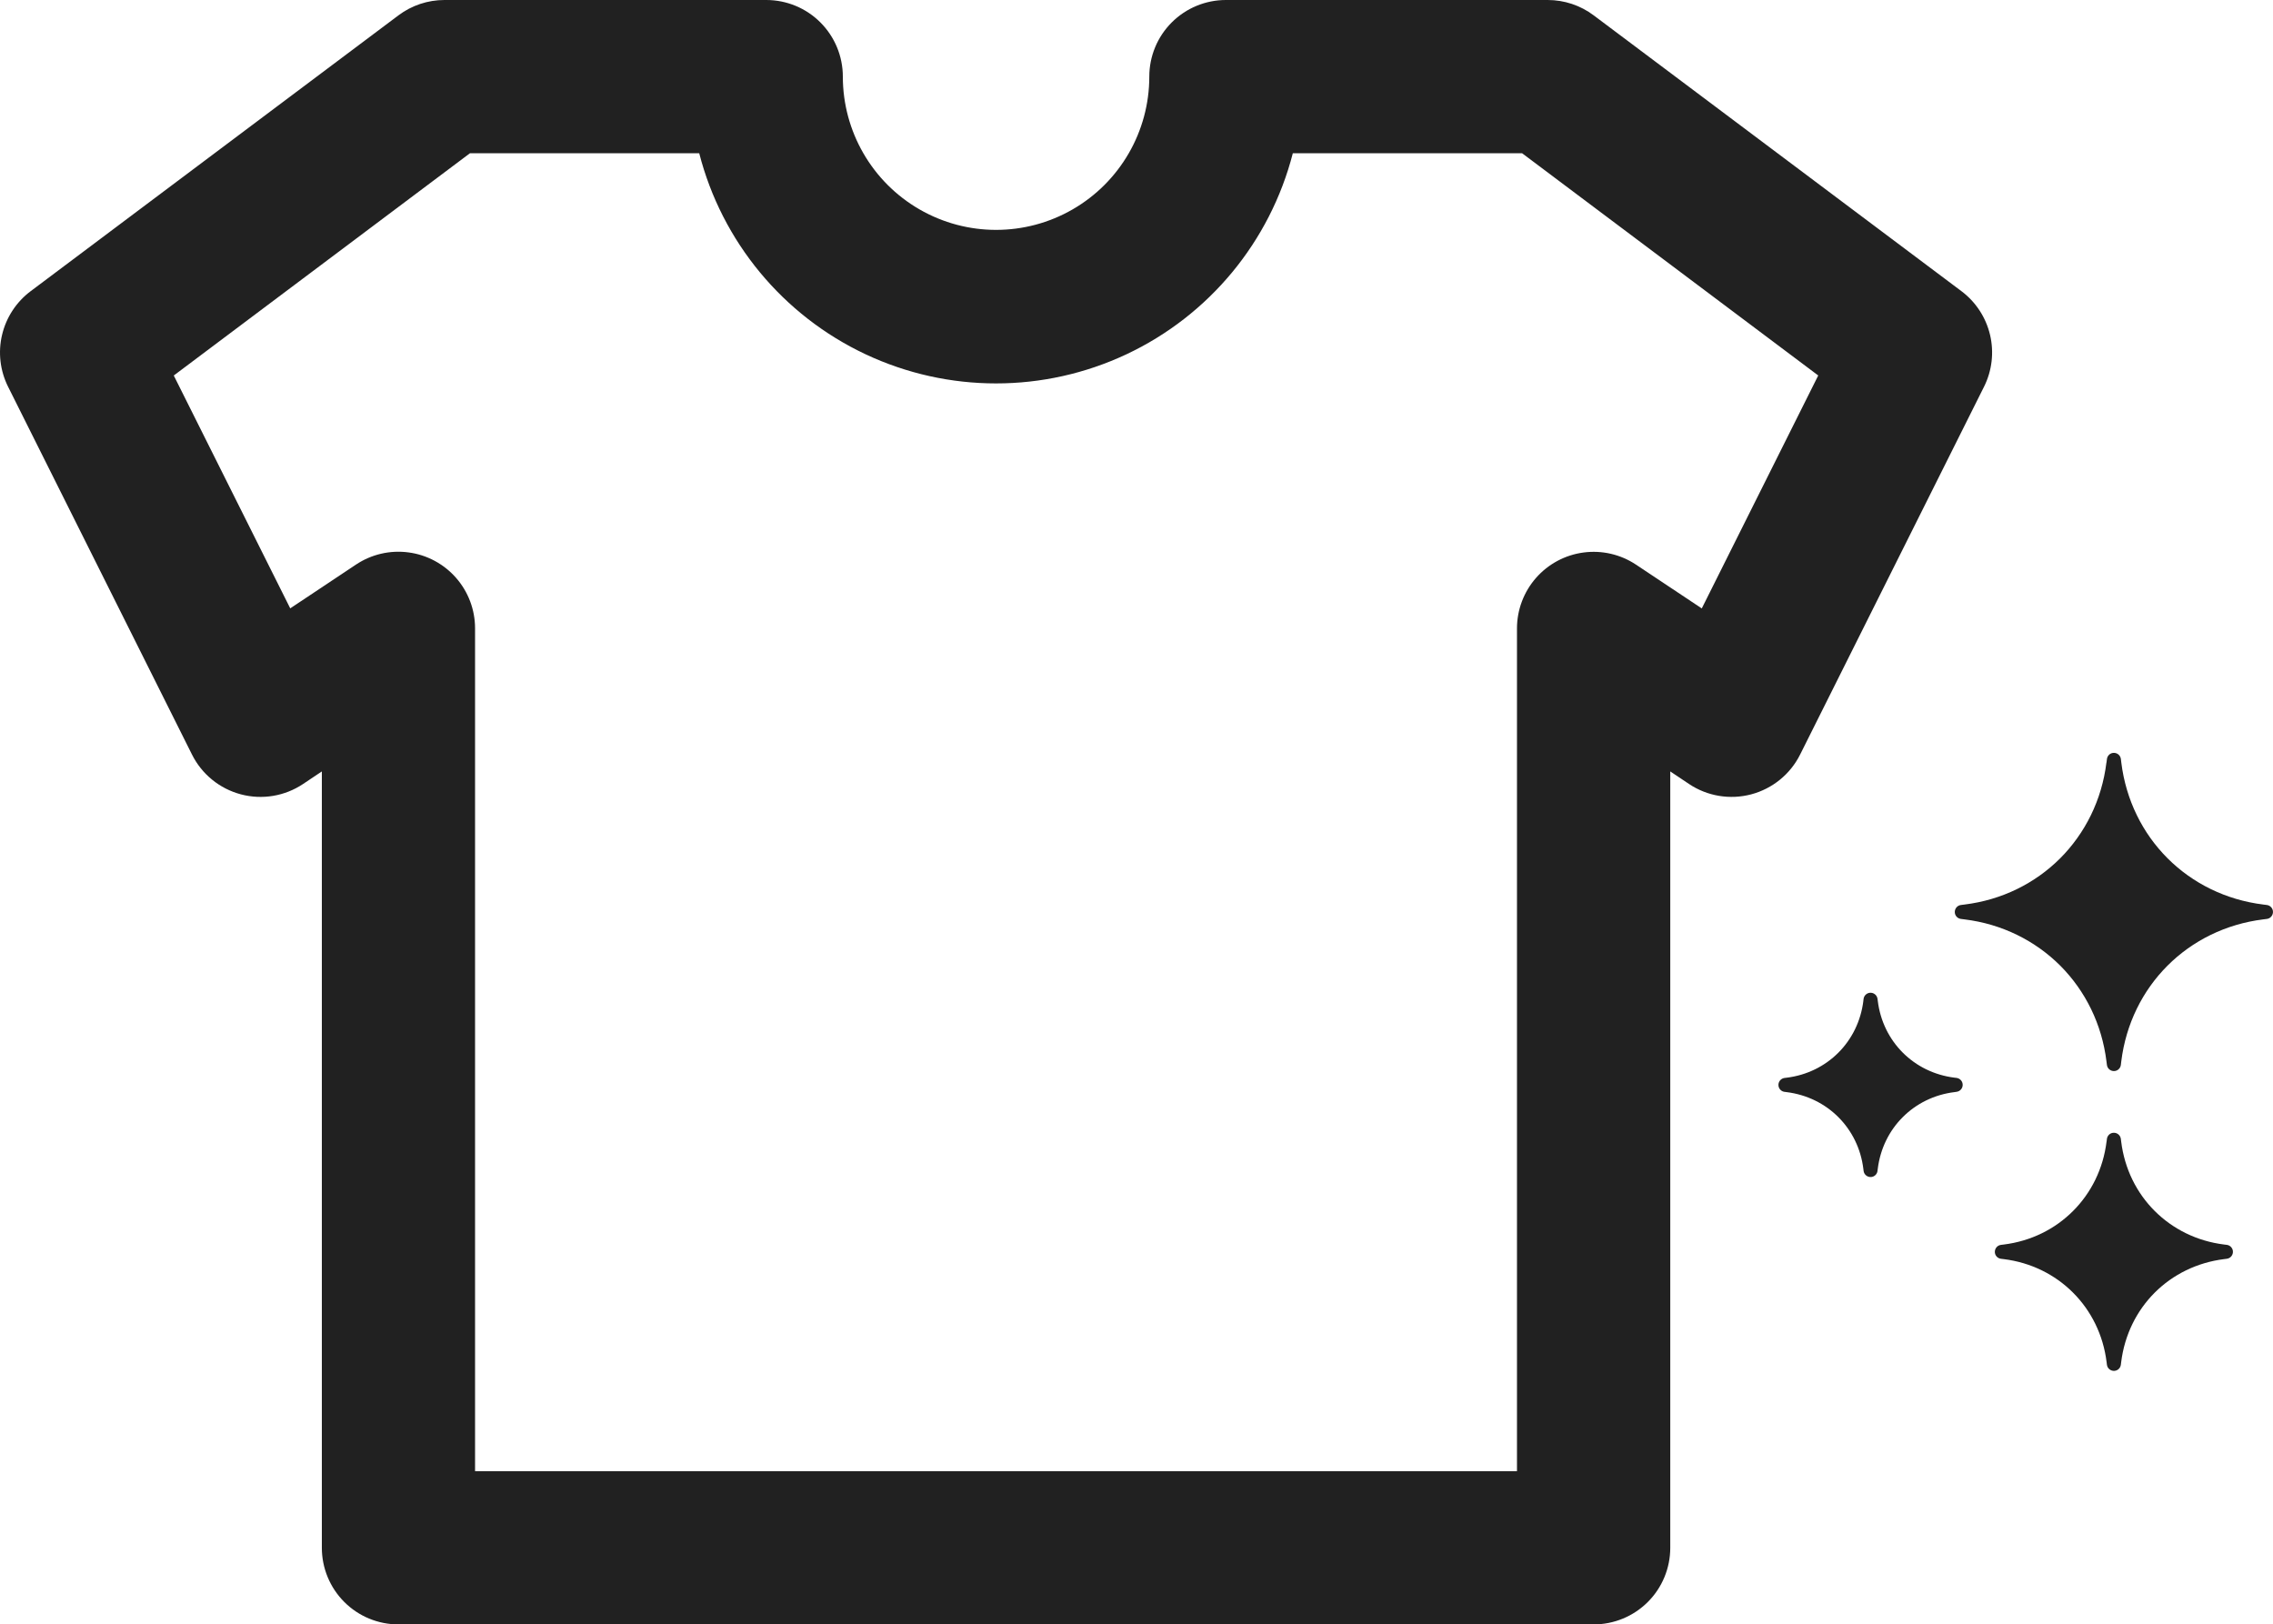 <?xml version="1.0" encoding="UTF-8"?>
<svg id="_레이어_1" data-name="레이어 1" xmlns="http://www.w3.org/2000/svg" viewBox="0 0 703.2 502.5">
  <defs>
    <style>
      .cls-1 {
        fill: #212121;
        stroke-width: 0px;
      }
    </style>
  </defs>
  <path class="cls-1" d="M2.5,119.63l56.89,113.77c3.04,6.09,8.55,10.58,15.13,12.32,6.57,1.75,13.58.58,19.24-3.2l5.81-3.89v240.16c0,6.29,2.5,12.32,6.94,16.76,4.44,4.45,10.47,6.94,16.76,6.94h369.76c6.29,0,12.32-2.5,16.76-6.94,4.45-4.44,6.94-10.47,6.94-16.76v-240.16l5.81,3.89c5.66,3.78,12.67,4.94,19.24,3.2,6.58-1.75,12.09-6.23,15.13-12.32l56.89-113.77c2.48-4.97,3.14-10.64,1.86-16.05-1.28-5.4-4.41-10.18-8.85-13.51L493.03,4.74c-4.1-3.08-9.09-4.74-14.22-4.74h-99.55c-6.29,0-12.32,2.5-16.76,6.94-4.45,4.44-6.94,10.47-6.94,16.76,0,16.94-9.03,32.59-23.7,41.06-14.67,8.47-32.74,8.47-47.41,0-14.67-8.47-23.7-24.12-23.7-41.06,0-6.29-2.5-12.32-6.94-16.76-4.44-4.45-10.47-6.94-16.76-6.94h-99.55c-5.13,0-10.12,1.66-14.22,4.74L9.49,90.07c-4.44,3.33-7.57,8.11-8.85,13.51-1.28,5.4-.62,11.08,1.86,16.05h0ZM145.38,47.41h70.94c7.03,27.36,25.9,50.16,51.46,62.18,25.56,12.02,55.16,12.02,80.72,0,25.56-12.02,44.43-34.82,51.46-62.18h70.94l91.61,68.74-36.03,72.06-20.34-13.54c-4.78-3.18-10.55-4.52-16.24-3.76-5.69.75-10.92,3.55-14.7,7.86-3.79,4.32-5.88,9.86-5.89,15.6v260.73H146.97V194.36c0-5.74-2.09-11.29-5.88-15.61-3.79-4.32-9.01-7.12-14.71-7.87-5.69-.76-11.47.58-16.25,3.77l-20.34,13.54-36.03-72.03,91.61-68.74Z"/>
  <path class="cls-1" d="M651.72,353.11l.1-.8c.12-.97.88-1.77,1.89-1.89,1.19-.14,2.27.7,2.42,1.89l.1.81c1.04,8.45,4.78,15.9,10.37,21.48,5.6,5.59,13.04,9.34,21.49,10.38l.81.1c.97.12,1.77.89,1.89,1.9.14,1.19-.71,2.27-1.9,2.41l-.79.1c-8.45,1.05-15.9,4.79-21.49,10.37-5.59,5.59-9.33,13.04-10.38,21.5l-.1.8c-.12.97-.88,1.77-1.89,1.89-1.19.14-2.28-.7-2.42-1.89l-.1-.8c-1.04-8.45-4.79-15.9-10.38-21.49-5.58-5.59-13.03-9.34-21.49-10.38l-.74-.09c-.99-.09-1.83-.87-1.95-1.89-.14-1.19.7-2.28,1.89-2.42l.8-.1c8.46-1.04,15.9-4.78,21.48-10.37,5.6-5.59,9.34-13.04,10.38-21.5h0ZM576.46,309.61l.07-.55c.09-.99.87-1.82,1.9-1.95,1.19-.14,2.27.7,2.42,1.89l.08.61c.77,6.3,3.57,11.85,7.74,16.02,4.17,4.17,9.72,6.96,16.02,7.74l.6.07c.96.12,1.77.88,1.89,1.88.15,1.19-.69,2.27-1.88,2.42l-.62.09c-6.3.77-11.86,3.57-16.02,7.74-4.17,4.16-6.96,9.71-7.74,16.02l-.06.45c-.05,1.04-.84,1.92-1.9,2.05-1.19.14-2.27-.7-2.42-1.89l-.07-.61c-.77-6.3-3.57-11.85-7.74-16.02-4.17-4.17-9.72-6.96-16.02-7.74l-.45-.06c-1.04-.05-1.92-.84-2.05-1.9-.14-1.19.7-2.27,1.89-2.42l.61-.07c6.3-.77,11.85-3.57,16.02-7.74,4.17-4.17,6.96-9.72,7.74-16.02h0ZM651.69,235.88l.14-1.09c.12-.97.88-1.77,1.89-1.89,1.19-.14,2.27.7,2.42,1.89l.13,1.09c1.44,11.64,6.6,21.91,14.31,29.62,7.71,7.71,17.98,12.87,29.62,14.31l1.09.14c.97.12,1.77.88,1.89,1.89.14,1.19-.7,2.28-1.89,2.42l-1.09.14c-11.64,1.44-21.92,6.6-29.63,14.31-7.71,7.71-12.87,17.97-14.31,29.62l-.13,1.09c-.12.97-.88,1.77-1.89,1.89-1.19.14-2.28-.7-2.42-1.89l-.14-1.09c-1.43-11.59-6.55-21.81-14.25-29.57-7.77-7.76-18.04-12.93-29.68-14.36l-1.09-.14c-.97-.12-1.77-.88-1.89-1.89-.14-1.19.7-2.28,1.89-2.42l1.09-.14c11.6-1.43,21.82-6.55,29.56-14.25,7.76-7.77,12.93-18.04,14.36-29.68h0Z"/>
</svg>